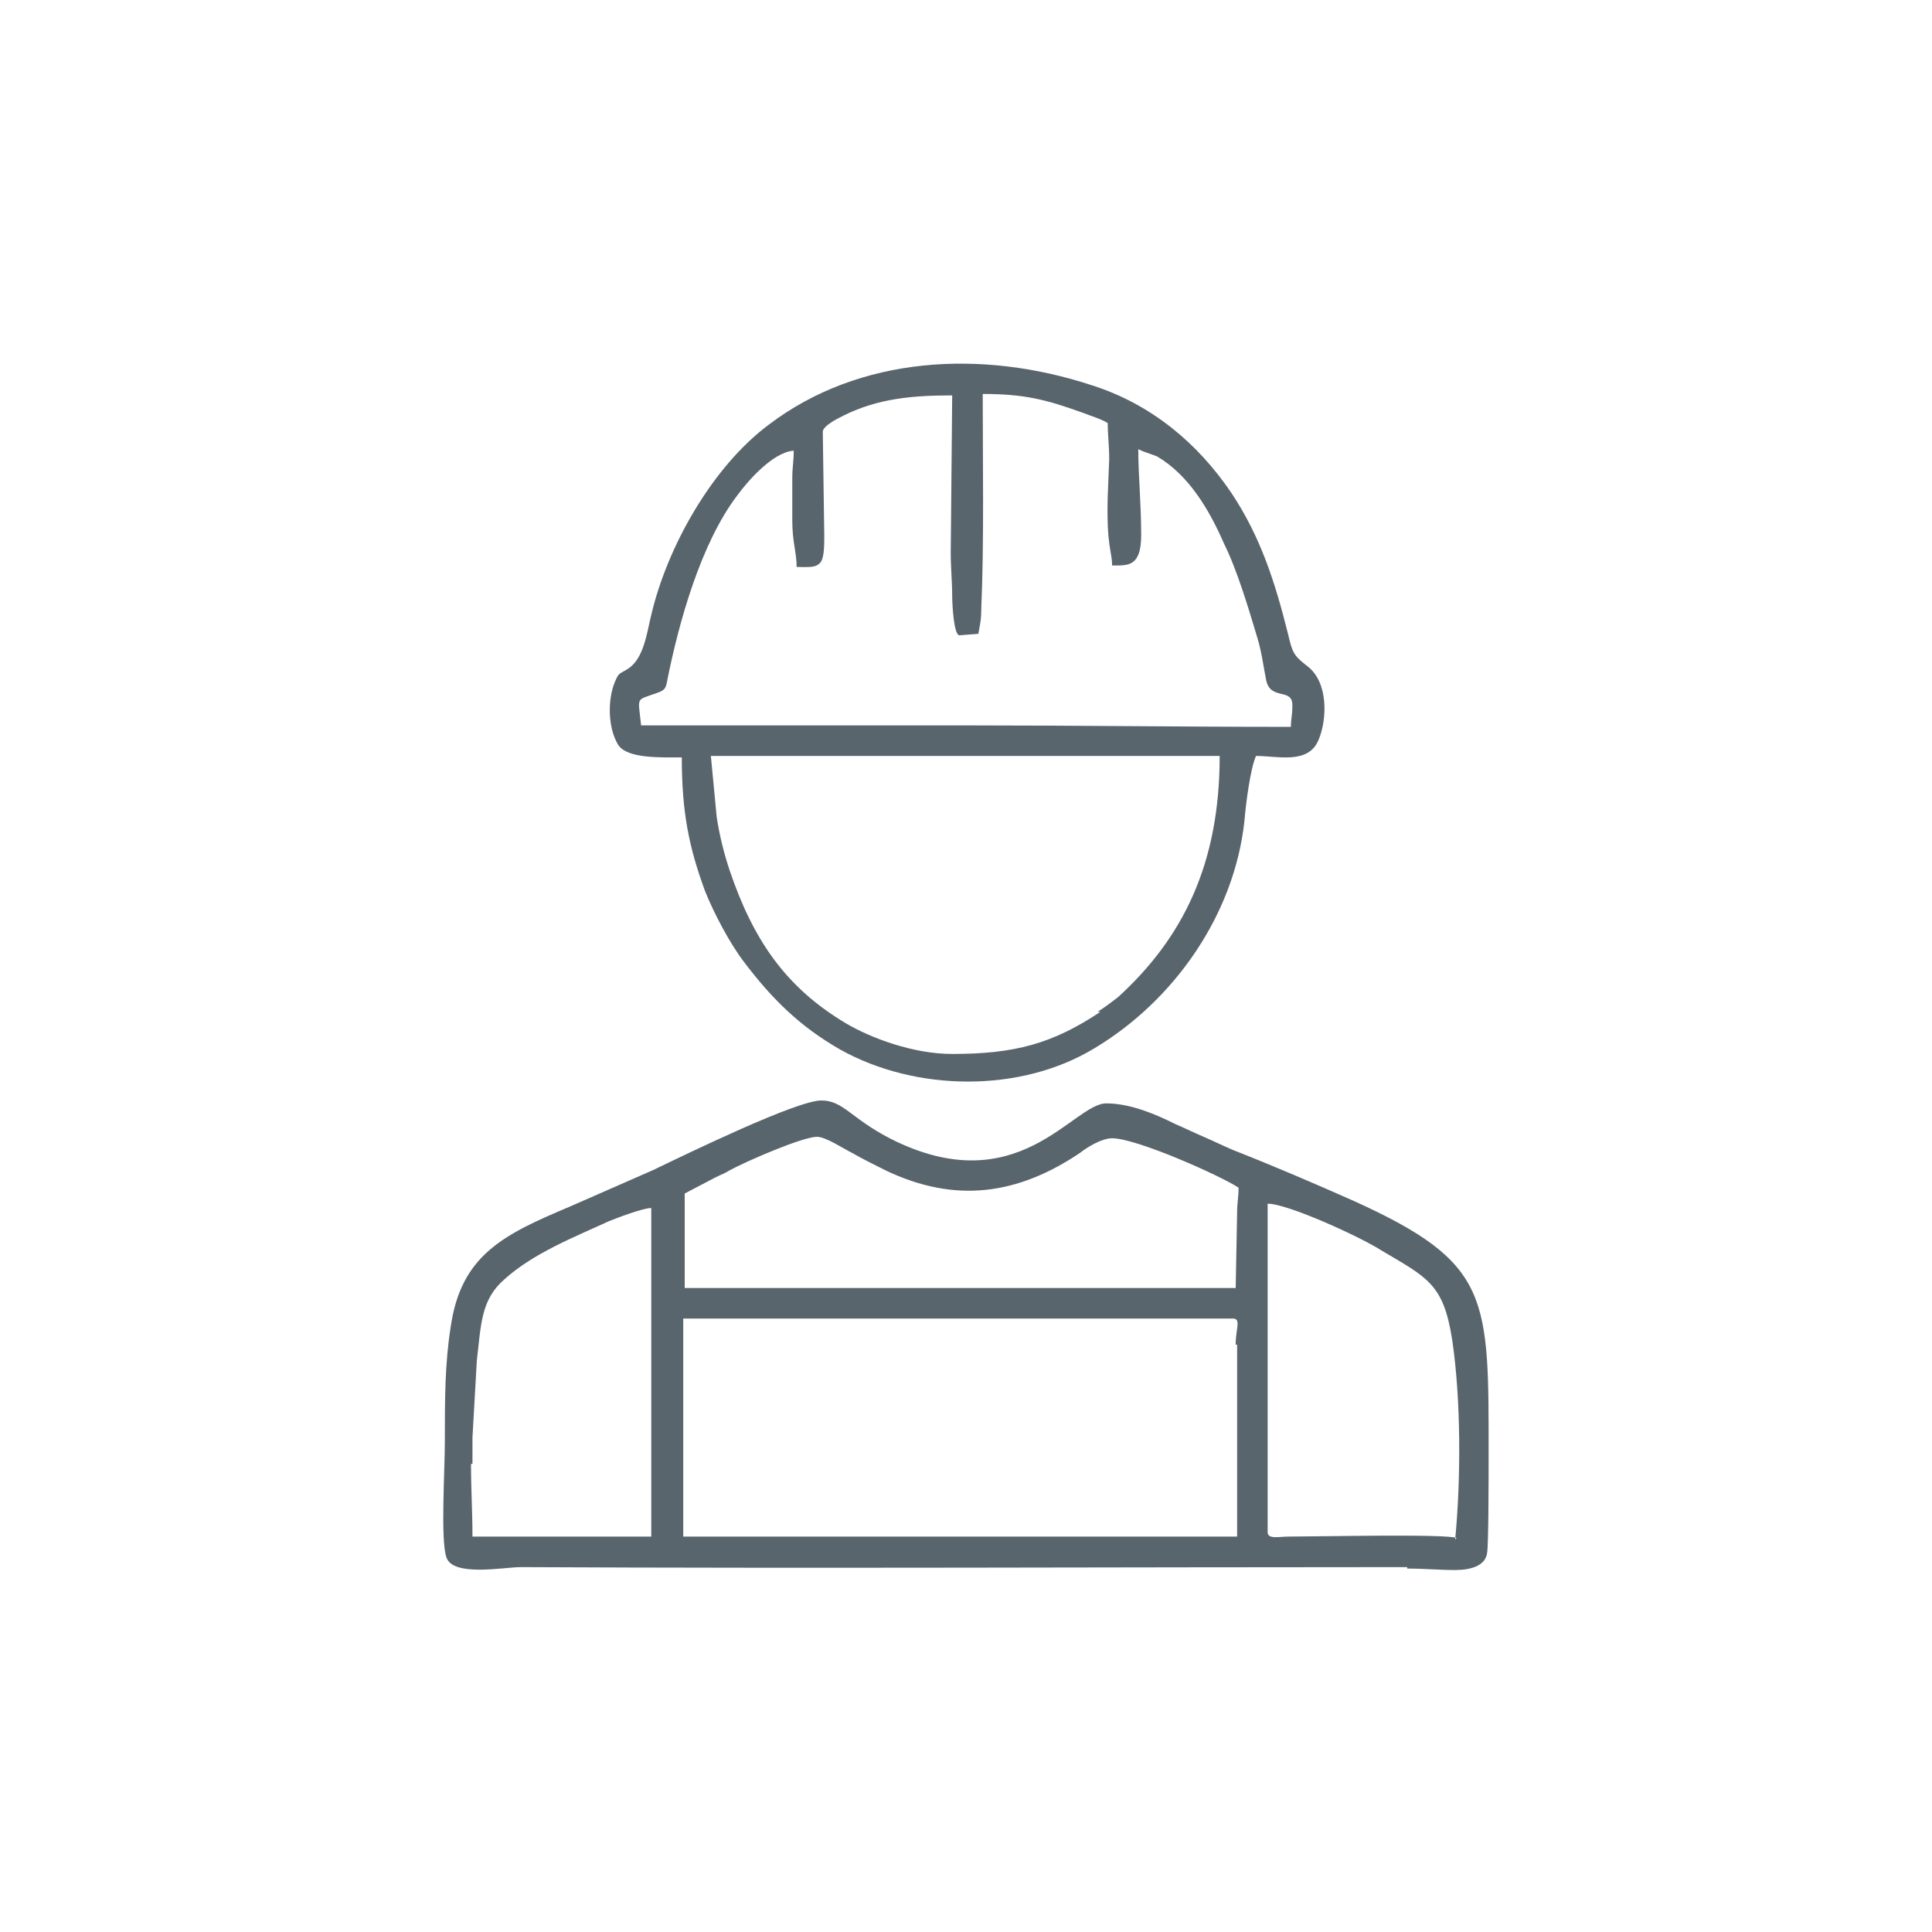 <svg xmlns="http://www.w3.org/2000/svg" width="60mm" height="60mm" viewBox="0 0 13.29 13.29" shape-rendering="geometricPrecision" text-rendering="geometricPrecision" image-rendering="optimizeQuality" fill-rule="evenodd" clip-rule="evenodd"><path d="M10.02 10.58c-.06-.03-.96-.01-1.16-.01-.06 0-.14.02-.14-.03V8.28c.14 0 .64.23.78.32.32.19.43.23.49.62.06.41.06.95.02 1.37zm-6.77-.51v-.18l.03-.53c.03-.26.03-.42.19-.56.2-.18.48-.29.72-.4.05-.02.23-.09.29-.09v2.26H3.25c0-.18-.01-.32-.01-.5zm5.26-.82v1.32H4.7v-1.5h3.78c.06 0 .02.07.02.18zm-.01-.39H4.71v-.65l.21-.11c.04-.02.07-.03.1-.05.11-.06.5-.23.6-.23.06 0 .18.08.24.11.07.04.15.08.23.12.48.23.91.17 1.34-.12.05-.04.15-.1.22-.1.17 0 .75.26.87.34 0 .07-.01.1-.01.17l-.01.53zm1.18 1.93c.12 0 .22.01.33.01.11 0 .21-.03.22-.12.01-.06.01-.55.01-.65 0-1.11.02-1.34-.93-1.77-.27-.12-.55-.24-.83-.35-.07-.03-.13-.06-.2-.09s-.13-.06-.2-.09c-.12-.06-.3-.14-.47-.14-.23 0-.61.69-1.49.24-.27-.14-.32-.26-.47-.26-.17 0-.91.36-1.16.48l-.57.25c-.45.19-.75.33-.82.83-.04.25-.04.5-.04.79 0 .2-.03.67.01.79.04.14.4.07.51.07 2.03.01 4.07 0 6.1 0zM7.57 6.96c-.33.22-.59.29-1.02.29-.27 0-.56-.11-.73-.21-.42-.25-.64-.58-.8-1.05-.04-.12-.07-.24-.09-.37l-.04-.42h3.5c0 .74-.25 1.25-.7 1.66-.04.03-.09.07-.14.1zM5.66 2.97c0-.04.1-.09.14-.11.24-.12.48-.14.75-.14L6.54 3.8c0 .11.01.2.01.3 0 .05.01.27.05.27l.13-.01c.01-.06.02-.09.02-.17.02-.46.01-1.01.01-1.48.29 0 .44.04.69.13.05.02.12.04.17.07 0 .09.01.15.01.25l-.01.25c-.01.35.03.38.03.48.11 0 .2.01.2-.21s-.02-.41-.02-.59c.04.02.08.03.13.05.22.13.36.37.46.6.09.18.17.45.23.65.03.1.04.19.06.29.03.14.18.05.18.17 0 .08-.01.09-.01.15-.76 0-1.48-.01-2.23-.01H4.41c-.02-.2-.04-.17.1-.22.06-.02.07-.03.08-.09.08-.4.23-.94.48-1.27.08-.11.25-.3.39-.31 0 .08-.01.11-.01.19v.29c0 .15.03.22.03.32.08 0 .14.01.17-.04.02-.04.02-.11.02-.18l-.01-.7zm-.97 2.24c0 .38.05.62.16.92.06.15.17.36.27.49.19.25.38.44.66.6.52.29 1.24.3 1.75-.01.55-.33.96-.92 1.03-1.56.01-.12.04-.36.08-.45.15 0 .36.06.43-.11.06-.14.07-.4-.08-.51-.09-.07-.1-.09-.13-.22-.09-.36-.19-.67-.39-.97-.23-.34-.55-.61-.96-.74-.76-.25-1.6-.2-2.22.27-.39.29-.7.84-.81 1.31-.03.12-.05.3-.16.37-.06.04-.06.02-.09.09-.05.12-.05.31.02.43.06.1.29.09.45.09z" fill="#59656c"/><path fill="none" d="M0 0h13.29v13.29H0z"/></svg>